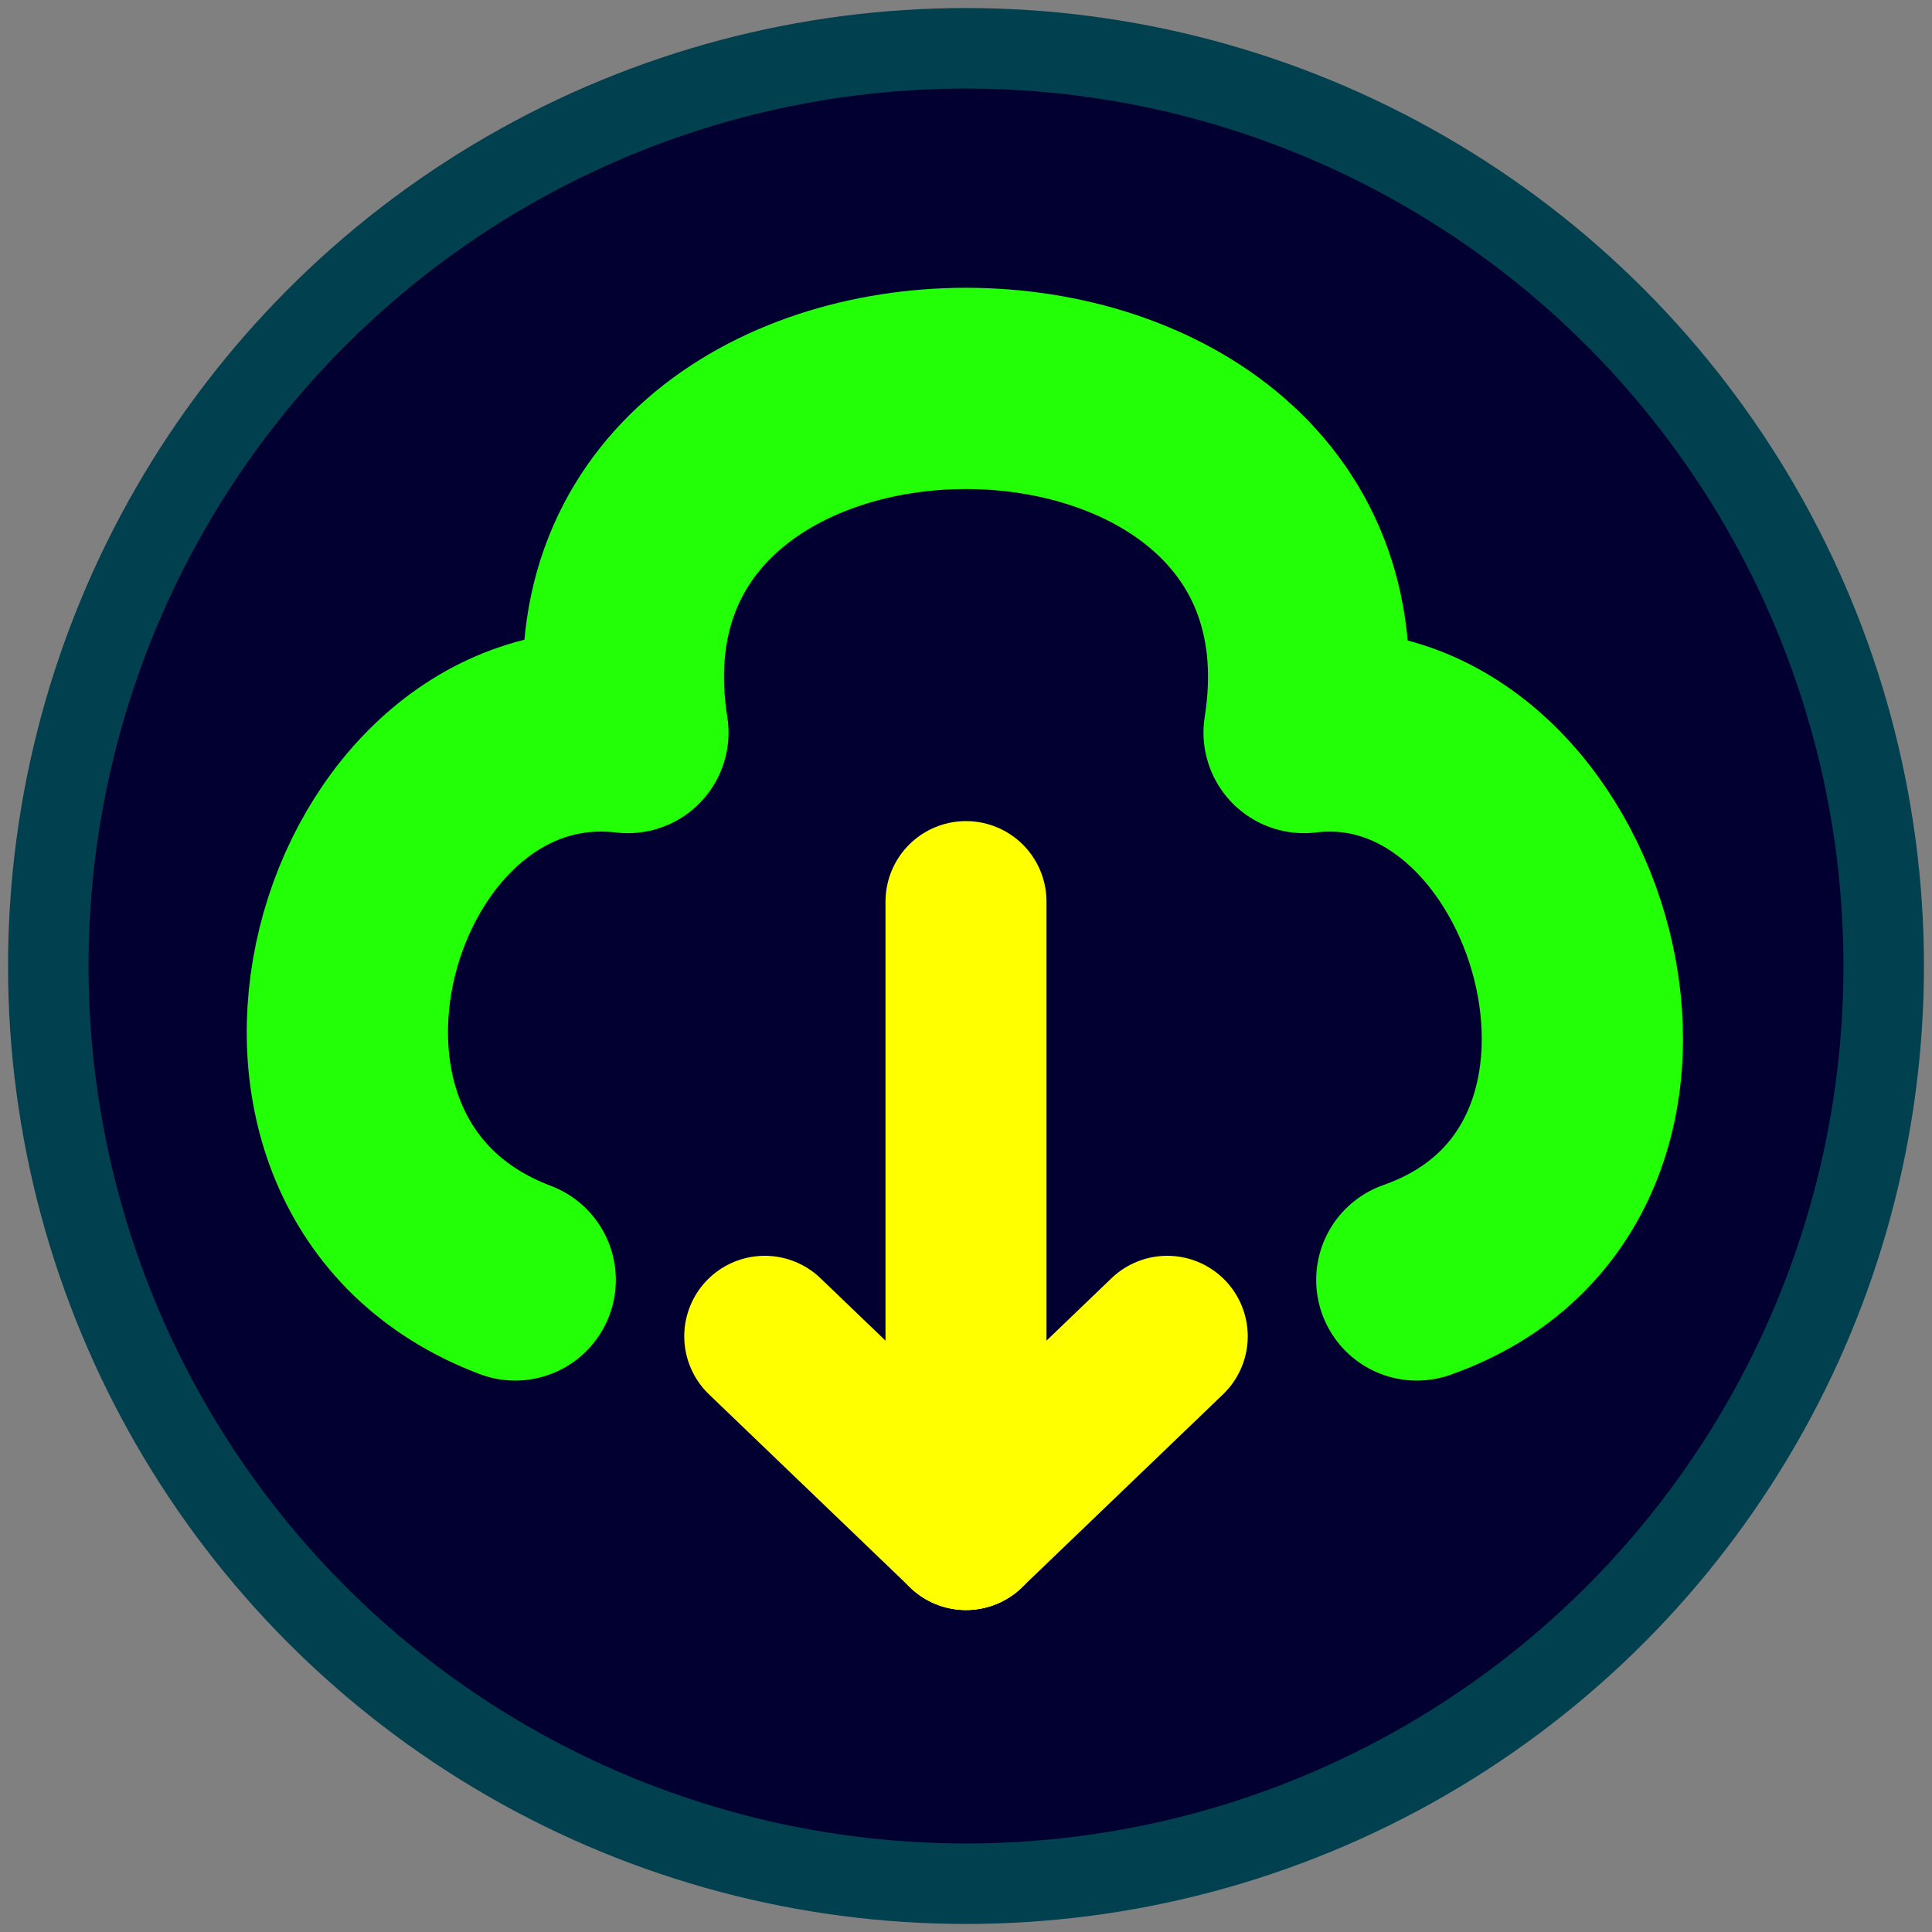 <?xml version="1.0" encoding="utf-8"?>
<!-- Generator: Adobe Illustrator 24.2.0, SVG Export Plug-In . SVG Version: 6.00 Build 0)  -->
<svg version="1.1" id="Layer_1" xmlns="http://www.w3.org/2000/svg" xmlns:xlink="http://www.w3.org/1999/xlink" x="0px" y="0px"
	 viewBox="0 0 24 24" style="enable-background:new 0 0 24 24;" xml:space="preserve">
<rect x="0" y="0" width="24" height="24" fill="#808080" stroke="none"/>
<style type="text/css">
	.st0{fill:#020030;stroke:#00404F;stroke-miterlimit:10;}
	.st1{fill:none;stroke:#23FF07;stroke-width:2.5;stroke-linecap:round;stroke-linejoin:round;}
	.st2{fill:#1D0C19;stroke:#FFFF00;stroke-width:2;stroke-linecap:round;stroke-linejoin:round;}
</style>
<circle class="st0" cx="12" cy="12" r="11.4"/>
<path class="st1" d="M17.6,15.9c3.7-1.3,1.9-7.2-1.4-6.8c0.9-5.7-9.3-5.7-8.4,0c-3.4-0.4-5.1,5.4-1.4,6.8"/>
<line class="st2" x1="12" y1="11.2" x2="12" y2="19"/>
<line class="st2" x1="12" y1="19" x2="14.5" y2="16.6"/>
<line class="st2" x1="12" y1="19" x2="9.5" y2="16.6"/>
</svg>
